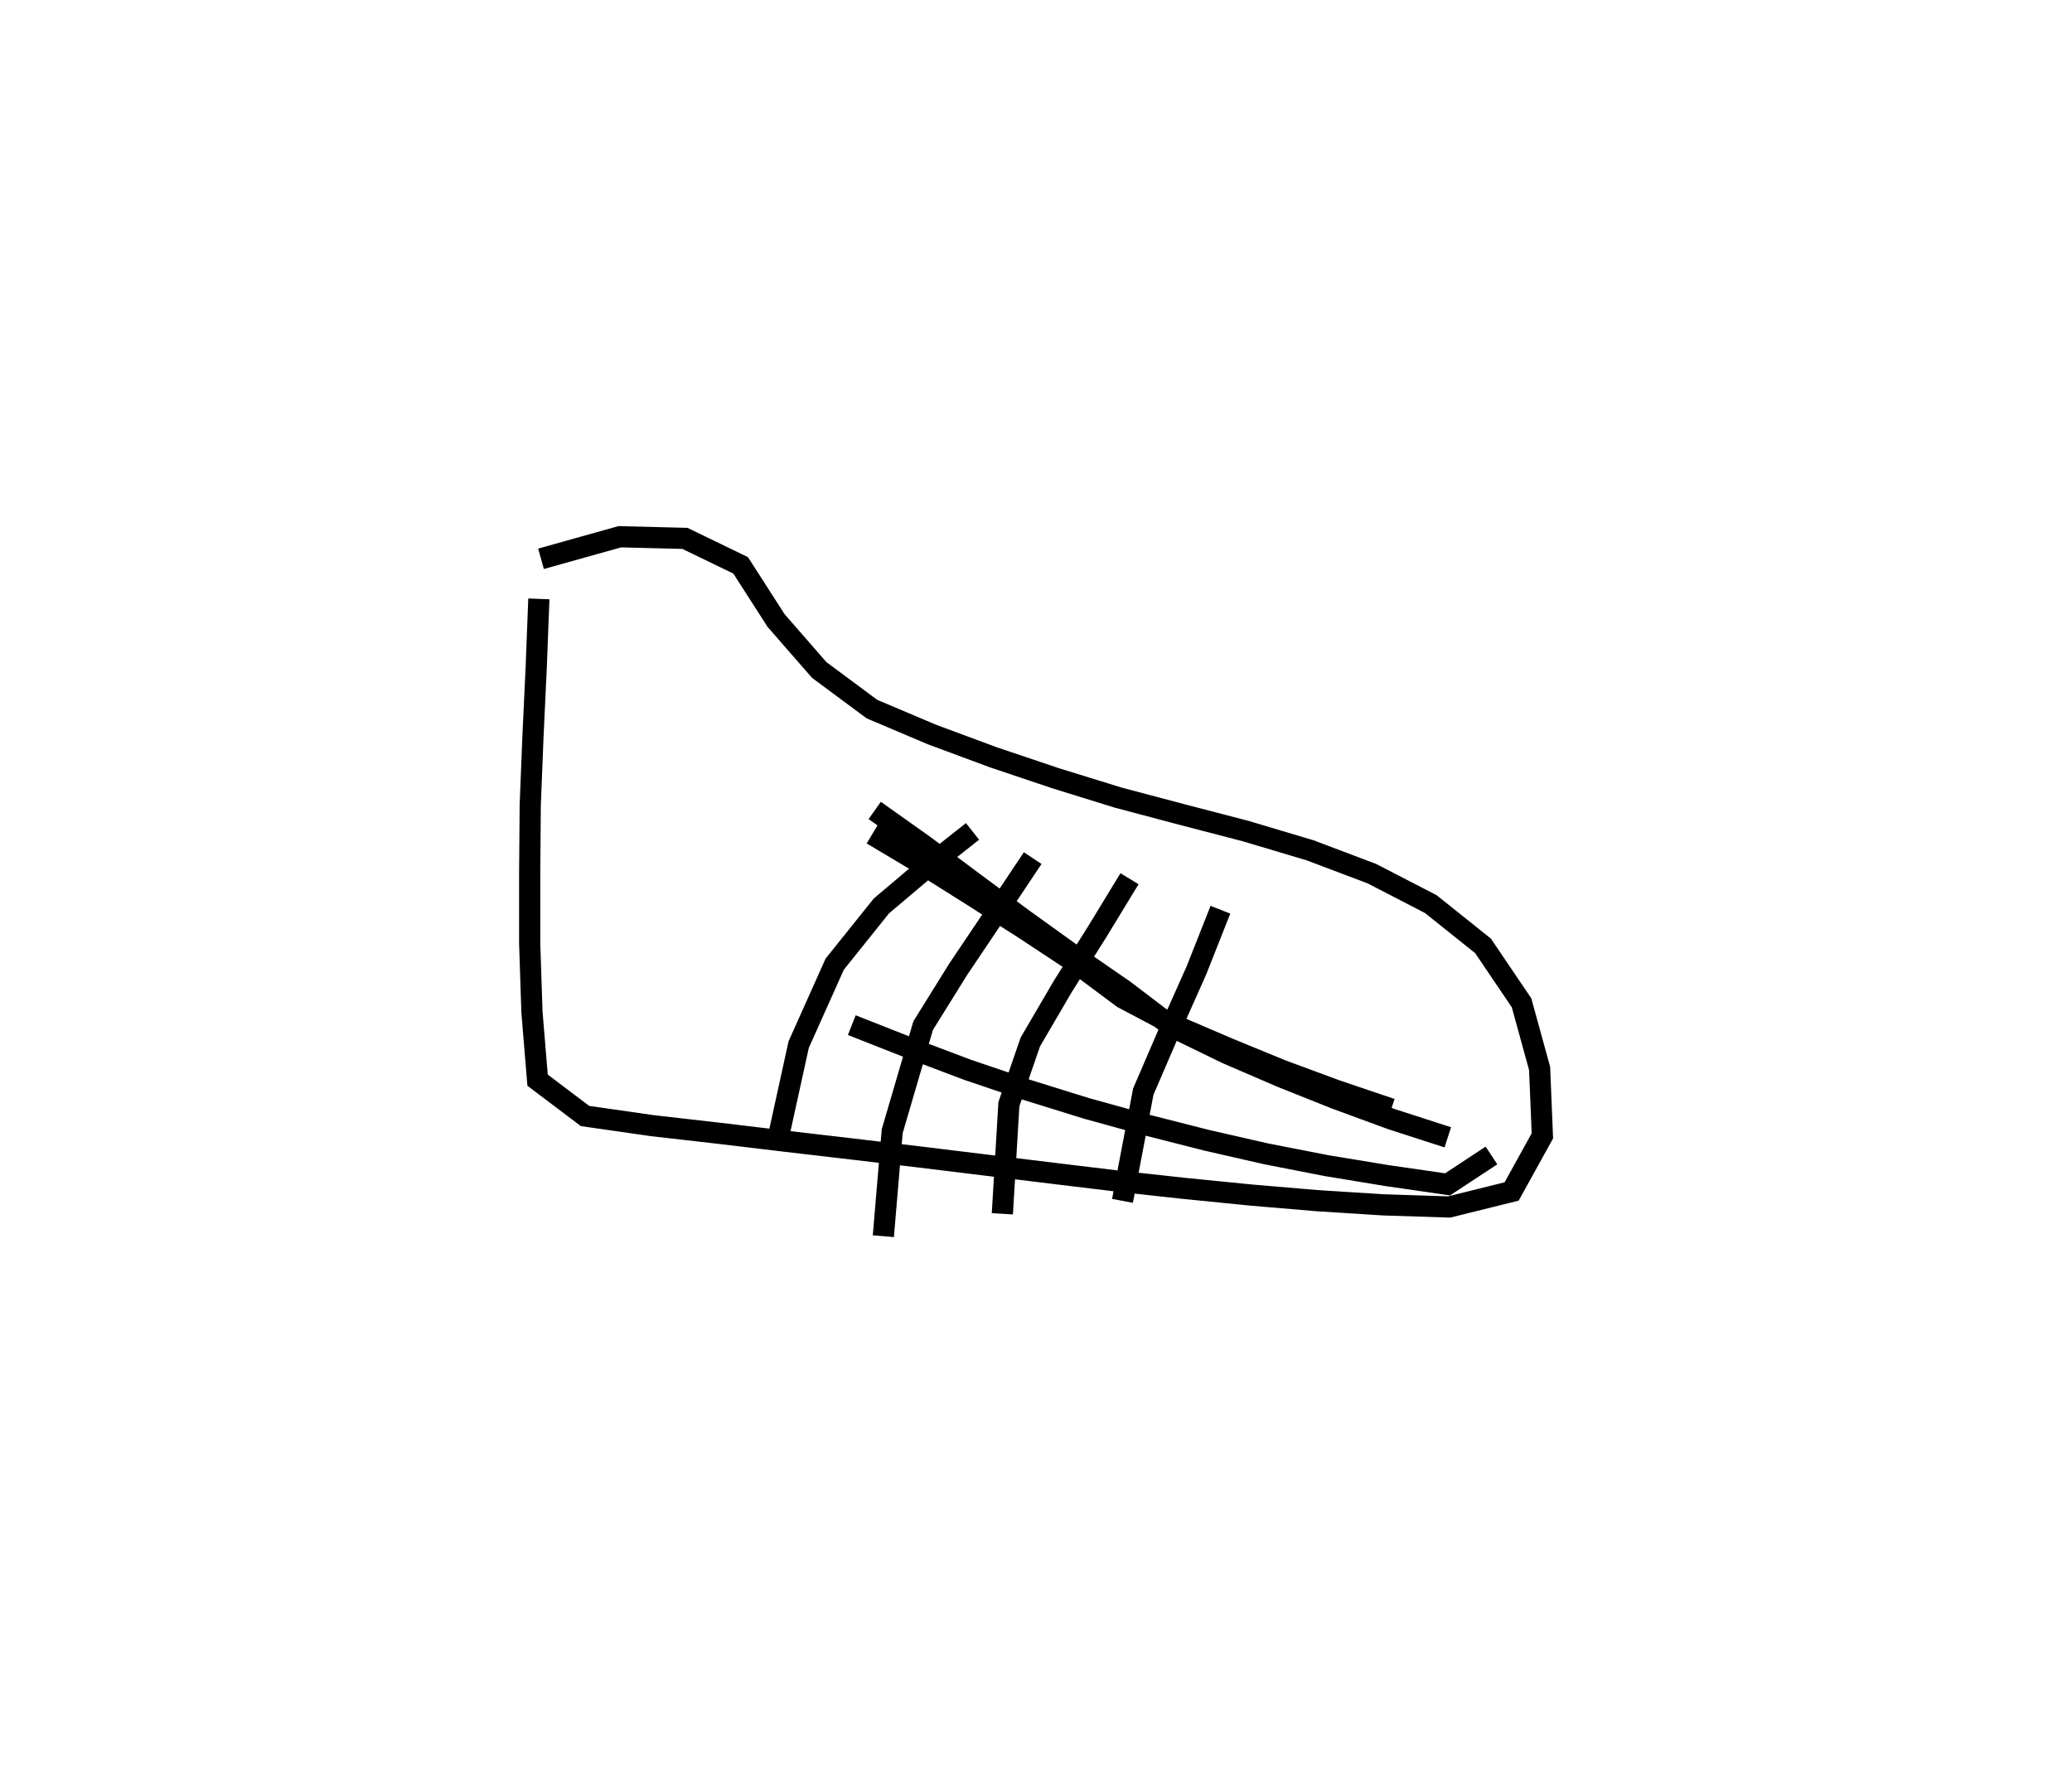 <?xml version="1.0" encoding="utf-8" ?>
<svg baseProfile="full" height="83.352" version="1.1" width="97.795" xmlns="http://www.w3.org/2000/svg" xmlns:ev="http://www.w3.org/2001/xml-events" xmlns:xlink="http://www.w3.org/1999/xlink"><defs /><rect fill="white" height="83.352" width="97.795" x="0" y="0" /><path d="M25.571, 25 m-0.138, 3.269 l-0.125, 3.246 -0.153, 3.248 l-0.129, 3.247 -0.026, 3.247 l-0, 3.26 0.107, 3.253 l0.266, 3.217 2.24, 1.692 l3.159, 0.453 3.171, 0.363 l3.164, 0.378 3.154, 0.368 l3.137, 0.371 3.146, 0.385 l3.139, 0.383 3.118, 0.377 l3.116, 0.341 3.142, 0.313 l3.113, 0.264 3.125, 0.198 l3.098, 0.1 2.952, -0.732 l1.451, -2.625 -0.131, -3.183 l-0.852, -3.097 -1.818, -2.688 l-2.468, -1.973 -2.778, -1.436 l-2.918, -1.102 -3.025, -0.903 l-3.043, -0.792 -2.988, -0.792 l-2.947, -0.912 -2.937, -0.988 l-2.903, -1.077 -2.835, -1.201 l-2.489, -1.847 -2.036, -2.334 l-1.672, -2.604 -2.63, -1.274 l-3.076, -0.077 -3.717, 1.041 m14.668, 22.012 l2.722, 1.073 2.757, 1.041 l2.798, 0.946 2.805, 0.872 l2.828, 0.78 2.836, 0.722 l2.833, 0.646 2.827, 0.552 l2.853, 0.47 2.861, 0.414 l2.072, -1.364 m-29.11, -16.286 l2.346, 1.665 2.348, 1.755 l2.343, 1.733 2.35, 1.69 l2.392, 1.65 2.259, 1.721 l2.546, 1.241 2.581, 1.114 l2.604, 1.04 2.631, 0.965 l2.649, 0.856 m-27.171, -14.301 l2.405, 1.433 2.418, 1.521 l2.398, 1.532 2.372, 1.566 l2.236, 1.668 2.441, 1.291 l2.535, 1.087 2.536, 1.041 l2.559, 0.946 2.6, 0.879 m-19.761, -13.103 l-2.126, 1.678 -2.176, 1.84 l-2.203, 2.748 -1.702, 3.8 l-1.007, 4.591 m12.054, -13.397 l-1.746, 2.614 -1.766, 2.625 l-1.659, 2.668 -1.46, 4.982 l-0.419, 4.958 m11.619, -16.874 l-1.533, 2.517 -1.612, 2.561 l-1.536, 2.626 -1.012, 2.936 l-0.309, 5.177 m10.293, -14.354 l-1.134, 2.867 -1.266, 2.839 l-1.241, 2.88 -0.982, 5.157 " fill="none" stroke="black" stroke-width="1" /></svg>
